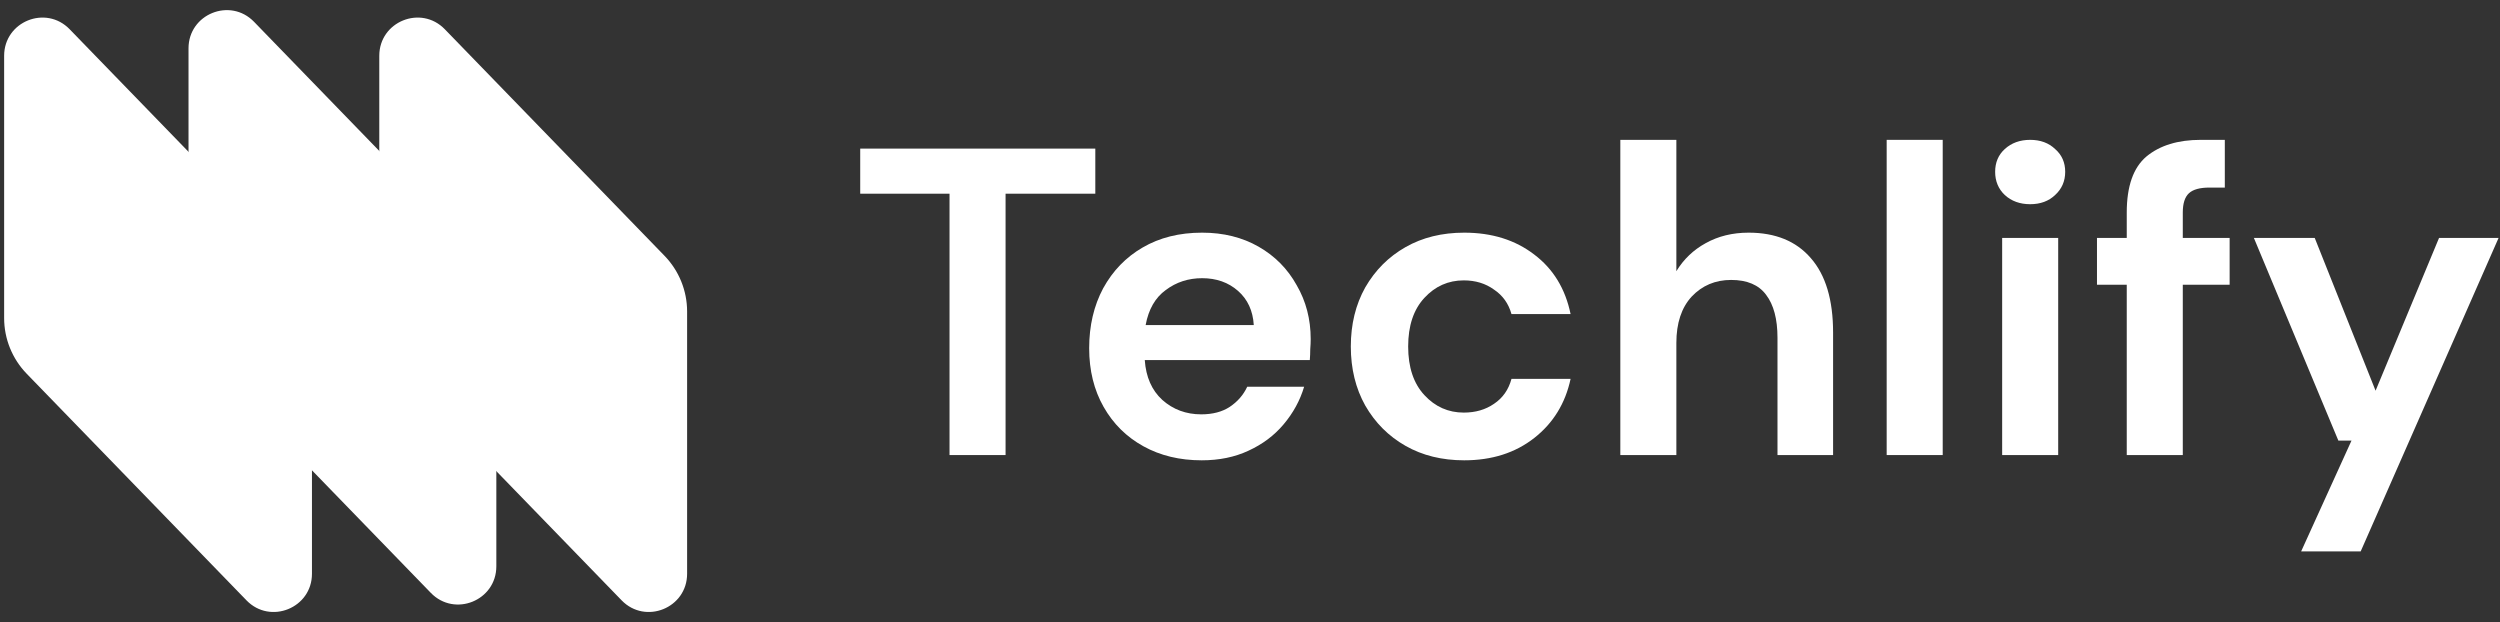 <svg xmlns:xlink="http://www.w3.org/1999/xlink" width="217" height="54" viewBox="0 0 217 54" fill="none" xmlns="http://www.w3.org/2000/svg" id="svg-1693527042_4608">
<rect x="0" y="0" width="217" height="54" fill="#333333" stroke="none"/>
<path d="M82.419 39.499V16.813H74.667V12.899H95.073V16.813H87.283V39.499H82.419Z" fill="#FFFFFF"></path>
<path d="M104.306 39.955C102.406 39.955 100.721 39.55 99.252 38.739C97.782 37.929 96.63 36.789 95.794 35.319C94.958 33.85 94.54 32.153 94.54 30.227C94.54 28.277 94.945 26.541 95.756 25.021C96.592 23.501 97.732 22.323 99.176 21.487C100.645 20.626 102.368 20.195 104.344 20.195C106.193 20.195 107.827 20.601 109.246 21.411C110.664 22.222 111.766 23.337 112.552 24.755C113.362 26.149 113.768 27.707 113.768 29.429C113.768 29.708 113.755 29.999 113.73 30.303C113.73 30.607 113.717 30.924 113.692 31.253H99.366C99.467 32.723 99.974 33.875 100.886 34.711C101.823 35.547 102.95 35.965 104.268 35.965C105.256 35.965 106.079 35.75 106.738 35.319C107.422 34.863 107.928 34.281 108.258 33.571H113.198C112.843 34.762 112.248 35.851 111.412 36.839C110.601 37.802 109.588 38.562 108.372 39.119C107.181 39.677 105.826 39.955 104.306 39.955ZM104.344 24.147C103.153 24.147 102.102 24.489 101.19 25.173C100.278 25.832 99.695 26.845 99.442 28.213H108.828C108.752 26.972 108.296 25.984 107.46 25.249C106.624 24.515 105.585 24.147 104.344 24.147Z" fill="#FFFFFF"></path>
<path d="M127.093 39.955C125.167 39.955 123.47 39.537 122.001 38.701C120.531 37.865 119.366 36.7 118.505 35.205C117.669 33.711 117.251 32.001 117.251 30.075C117.251 28.15 117.669 26.44 118.505 24.945C119.366 23.451 120.531 22.285 122.001 21.449C123.47 20.613 125.167 20.195 127.093 20.195C129.499 20.195 131.526 20.829 133.173 22.095C134.819 23.337 135.871 25.059 136.327 27.263H131.197C130.943 26.351 130.437 25.642 129.677 25.135C128.942 24.603 128.068 24.337 127.055 24.337C125.712 24.337 124.572 24.844 123.635 25.857C122.697 26.871 122.229 28.277 122.229 30.075C122.229 31.874 122.697 33.28 123.635 34.293C124.572 35.307 125.712 35.813 127.055 35.813C128.068 35.813 128.942 35.56 129.677 35.053C130.437 34.547 130.943 33.825 131.197 32.887H136.327C135.871 35.015 134.819 36.725 133.173 38.017C131.526 39.309 129.499 39.955 127.093 39.955Z" fill="#FFFFFF"></path>
<path d="M140.644 39.499V12.139H145.508V23.539C146.141 22.501 146.99 21.69 148.054 21.107C149.143 20.499 150.384 20.195 151.778 20.195C154.108 20.195 155.907 20.93 157.174 22.399C158.466 23.869 159.112 26.022 159.112 28.859V39.499H154.286V29.315C154.286 27.694 153.956 26.453 153.298 25.591C152.664 24.73 151.651 24.299 150.258 24.299C148.89 24.299 147.75 24.781 146.838 25.743C145.951 26.706 145.508 28.049 145.508 29.771V39.499H140.644Z" fill="#FFFFFF"></path>
<path d="M163.763 39.499V12.139H168.627V39.499H163.763Z" fill="#FFFFFF"></path>
<path d="M176.219 17.725C175.332 17.725 174.598 17.459 174.015 16.927C173.458 16.395 173.179 15.724 173.179 14.913C173.179 14.103 173.458 13.444 174.015 12.937C174.598 12.405 175.332 12.139 176.219 12.139C177.106 12.139 177.828 12.405 178.385 12.937C178.968 13.444 179.259 14.103 179.259 14.913C179.259 15.724 178.968 16.395 178.385 16.927C177.828 17.459 177.106 17.725 176.219 17.725ZM173.787 39.499V20.651H178.651V39.499H173.787Z" fill="#FFFFFF"></path>
<path d="M184.602 39.499V24.717H182.018V20.651H184.602V18.447C184.602 16.167 185.172 14.546 186.312 13.583C187.477 12.621 189.048 12.139 191.024 12.139H193.114V16.281H191.784C190.948 16.281 190.352 16.446 189.998 16.775C189.643 17.105 189.466 17.662 189.466 18.447V20.651H193.532V24.717H189.466V39.499H184.602Z" fill="#FFFFFF"></path>
<path d="M199.74 47.859L204.11 38.245H202.97L195.636 20.651H200.918L206.2 33.913L211.71 20.651H216.878L204.908 47.859H199.74Z" fill="#FFFFFF"></path>
<path d="M32.922 4.842C32.922 1.869 36.538 0.403 38.608 2.538L57.682 22.205C58.938 23.501 59.641 25.234 59.641 27.039V49.804C59.641 52.777 56.025 54.243 53.955 52.108L34.881 32.441C33.624 31.145 32.922 29.412 32.922 27.607V4.842Z" fill="#FFFFFF"></path>
<path d="M16.363 4.196C16.363 1.222 19.979 -0.243 22.049 1.891L40.842 21.269C42.279 22.75 43.082 24.733 43.082 26.796V49.157C43.082 52.131 39.466 53.596 37.396 51.462L18.322 31.794C17.066 30.499 16.363 28.765 16.363 26.961V4.196Z" fill="#FFFFFF"></path>
<path d="M0.359 4.842C0.359 1.869 3.975 0.403 6.045 2.538L25.12 22.205C26.376 23.501 27.078 25.234 27.078 27.039V49.804C27.078 52.777 23.462 54.243 21.392 52.108L2.318 32.441C1.062 31.145 0.359 29.412 0.359 27.607V4.842Z" fill="#FFFFFF"></path>
</svg>
